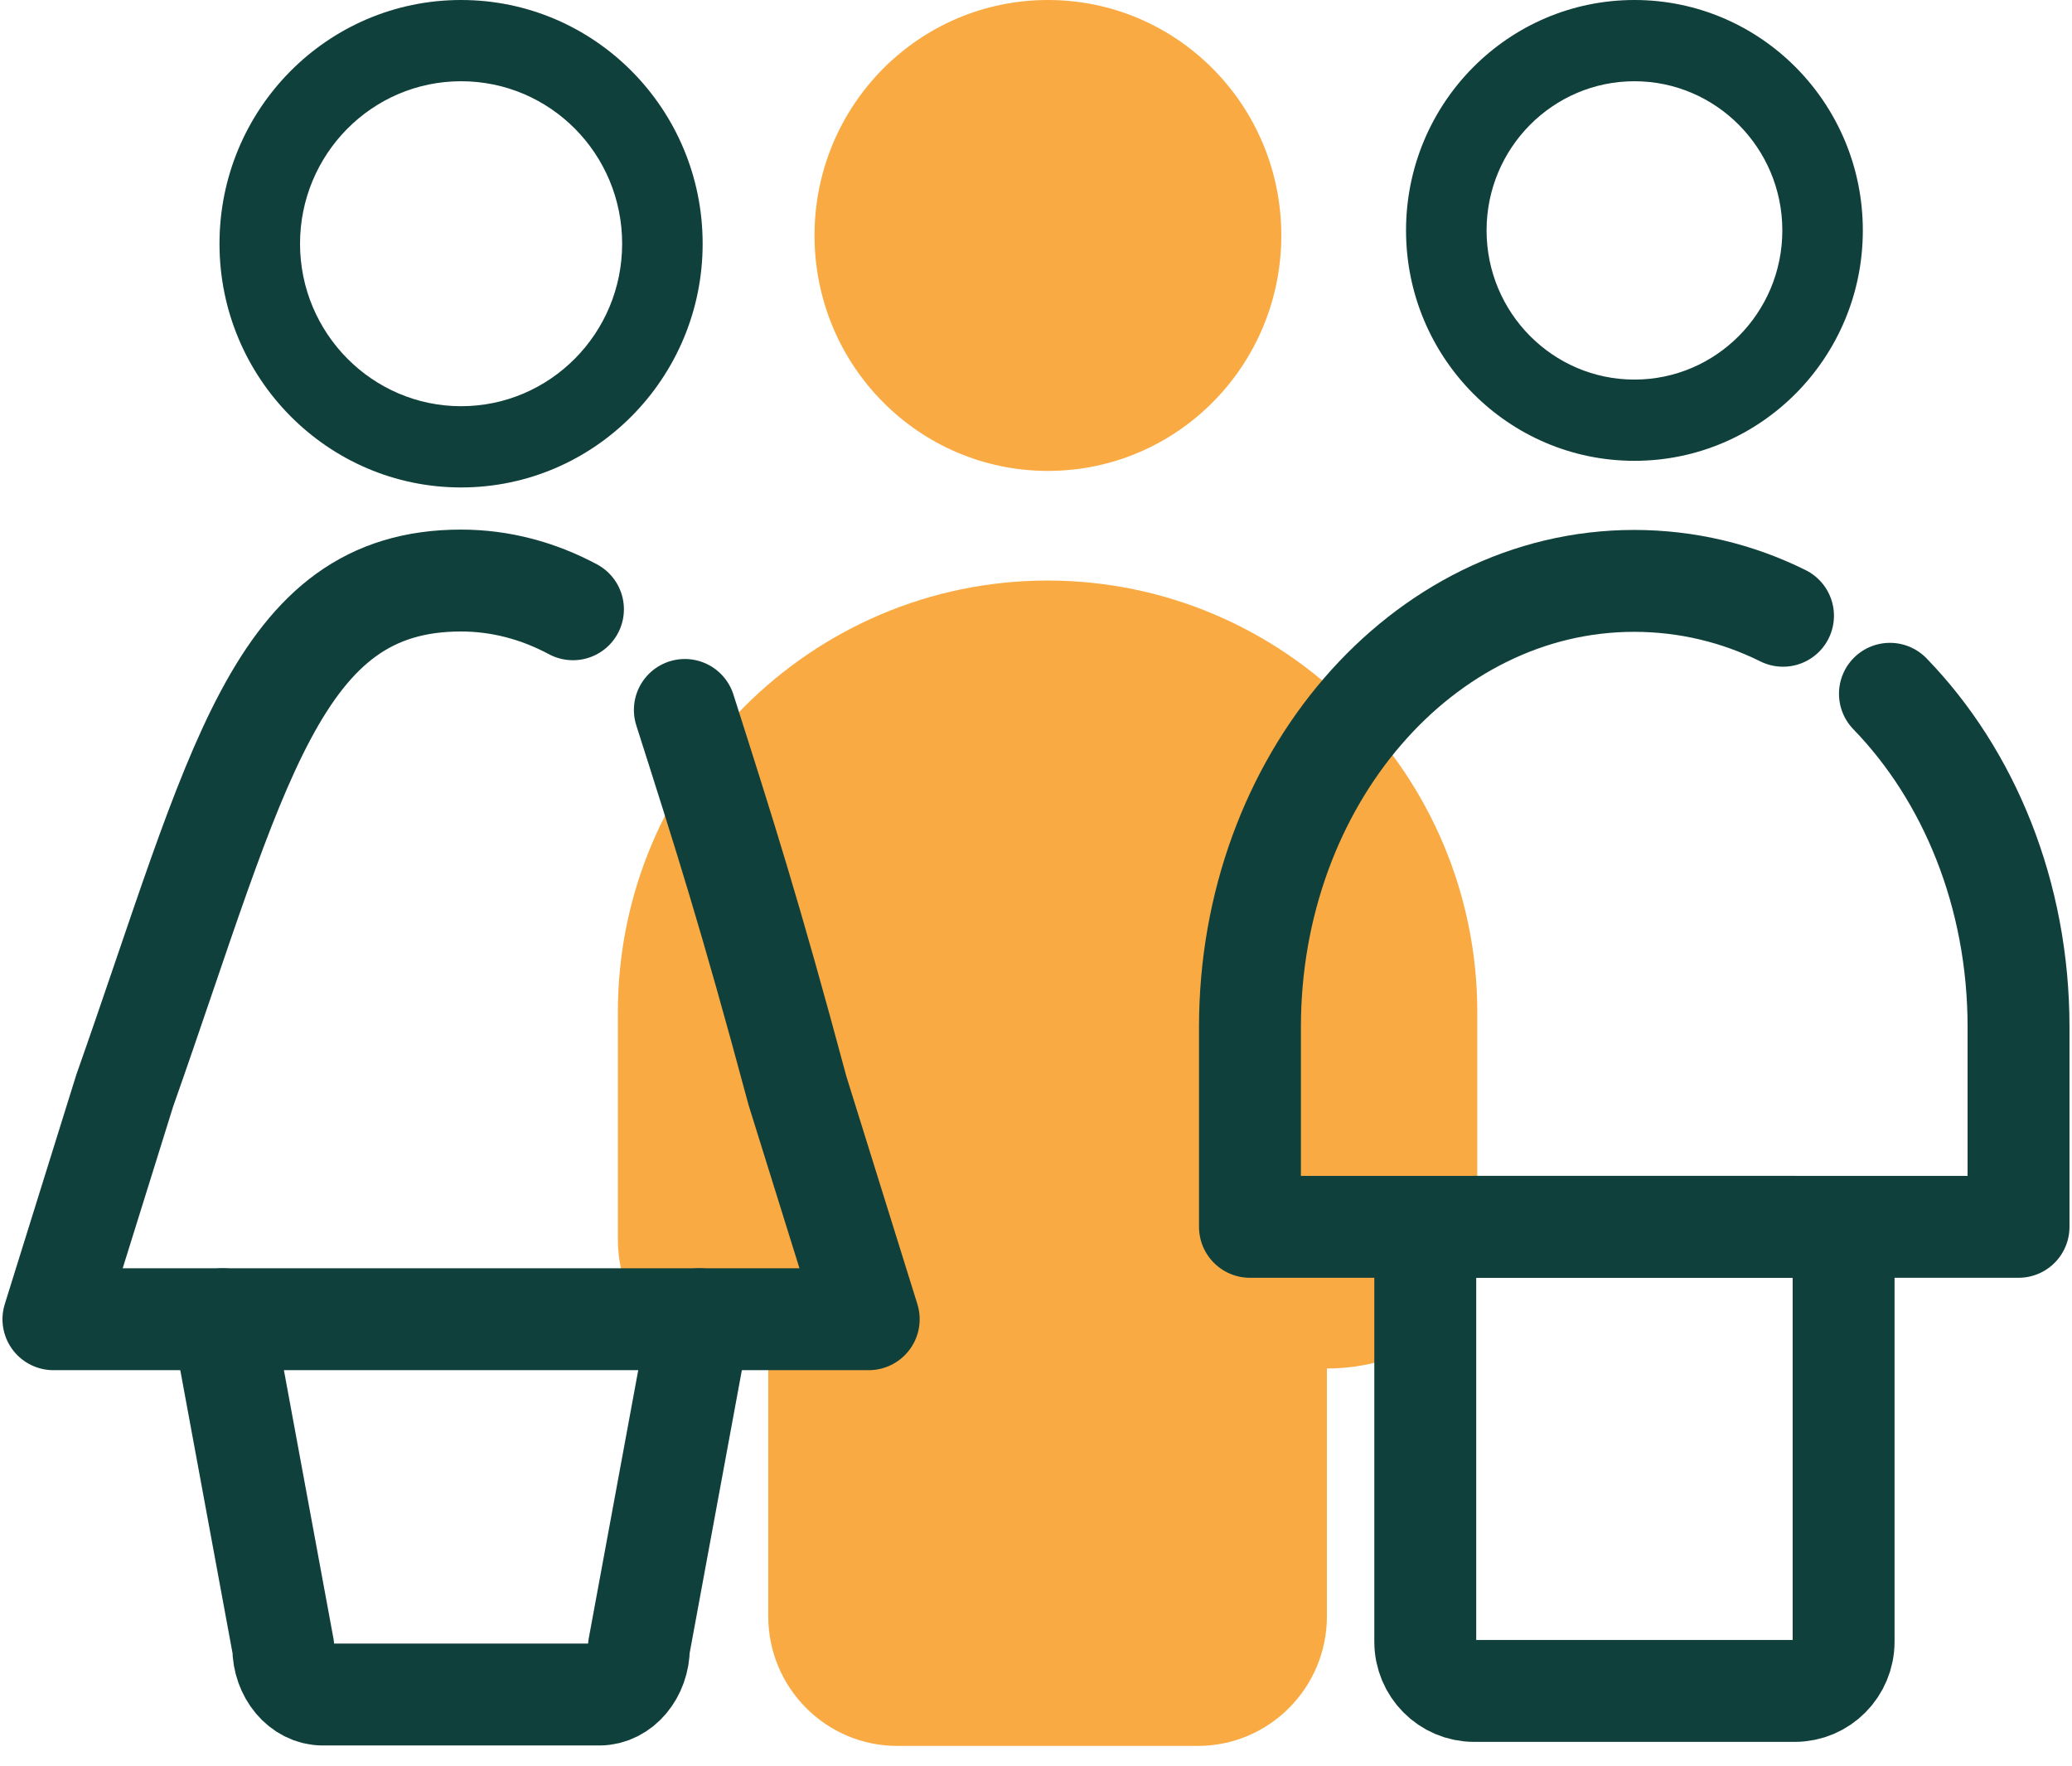 <svg width="61" height="52" viewBox="0 0 61 52" fill="none" xmlns="http://www.w3.org/2000/svg">
<g clip-path="url(#clip0_303_633)">
<path d="M39.065 39.792H38.565V40.292V47.584C38.565 49.427 37.078 50.905 35.268 50.905H26.414C24.604 50.905 23.117 49.427 23.117 47.584V40.292V39.792H22.617C21.568 39.792 20.576 39.502 19.859 38.95C19.156 38.409 18.69 37.599 18.69 36.472V29.804C18.69 23.061 24.154 17.593 30.841 17.593C37.529 17.593 42.992 23.061 42.992 29.804V36.472C42.992 37.594 42.527 38.404 41.823 38.947C41.105 39.5 40.113 39.792 39.065 39.792Z" fill="#FAAA42" stroke="#FAAA42"/>
<path fill-rule="evenodd" clip-rule="evenodd" d="M23.98 6.932C23.98 3.101 27.054 0 30.852 0C34.649 0 37.722 3.101 37.722 6.932C37.722 10.764 34.649 13.865 30.852 13.865C27.054 13.865 23.98 10.764 23.98 6.932Z" fill="#FAAA42"/>
<path fill-rule="evenodd" clip-rule="evenodd" d="M41.394 6.784C41.394 3.038 44.405 0 48.118 0C51.832 0 54.842 3.038 54.842 6.784C54.842 10.531 51.832 13.568 48.118 13.568C44.405 13.568 41.394 10.531 41.394 6.784ZM48.118 2.392C45.716 2.392 43.765 4.361 43.765 6.784C43.765 9.208 45.716 11.176 48.118 11.176C50.52 11.176 52.472 9.208 52.472 6.784C52.472 4.361 50.52 2.392 48.118 2.392Z" fill="#10403B"/>
<path d="M55.64 20.427C57.968 22.829 59.426 26.332 59.426 30.238V36.122H36.799V30.238C36.799 22.988 41.866 17.103 48.108 17.103C49.66 17.103 51.15 17.463 52.492 18.13" stroke="#10403B" stroke-width="3" stroke-linecap="round" stroke-linejoin="round"/>
<path d="M52.839 36.122H43.398C42.604 36.122 41.96 36.772 41.96 37.572V48.336C41.96 49.137 42.604 49.786 43.398 49.786H52.839C53.632 49.786 54.276 49.137 54.276 48.336V37.572C54.276 36.772 53.632 36.122 52.839 36.122Z" stroke="#10403B" stroke-width="3" stroke-linecap="round" stroke-linejoin="round"/>
<path fill-rule="evenodd" clip-rule="evenodd" d="M6.462 7.176C6.462 3.217 9.64 0 13.574 0C17.508 0 20.686 3.217 20.686 7.176C20.686 11.134 17.497 14.352 13.574 14.352C9.651 14.352 6.462 11.134 6.462 7.176ZM13.574 2.392C10.952 2.392 8.833 4.54 8.833 7.176C8.833 9.811 10.962 11.96 13.574 11.96C16.186 11.96 18.316 9.822 18.316 7.176C18.316 4.53 16.197 2.392 13.574 2.392Z" fill="#10403B"/>
<path d="M20.162 20.903C21.326 24.554 22.082 26.915 23.477 32.111L25.575 38.842H1.573L3.672 32.111C7.018 22.628 8.109 17.093 13.574 17.093C14.728 17.093 15.84 17.389 16.868 17.939" stroke="#10403B" stroke-width="3" stroke-linecap="round" stroke-linejoin="round"/>
<path d="M20.592 38.842L18.809 48.505C18.809 49.267 18.284 49.892 17.644 49.892H9.504C8.864 49.892 8.34 49.267 8.34 48.505L6.556 38.842" stroke="#10403B" stroke-width="3" stroke-linecap="round" stroke-linejoin="round"/>
</g>
<defs>
<clipPath id="clip0_303_633">
<rect width="61" height="51.469" fill="white"/>
</clipPath>
</defs>
</svg>
